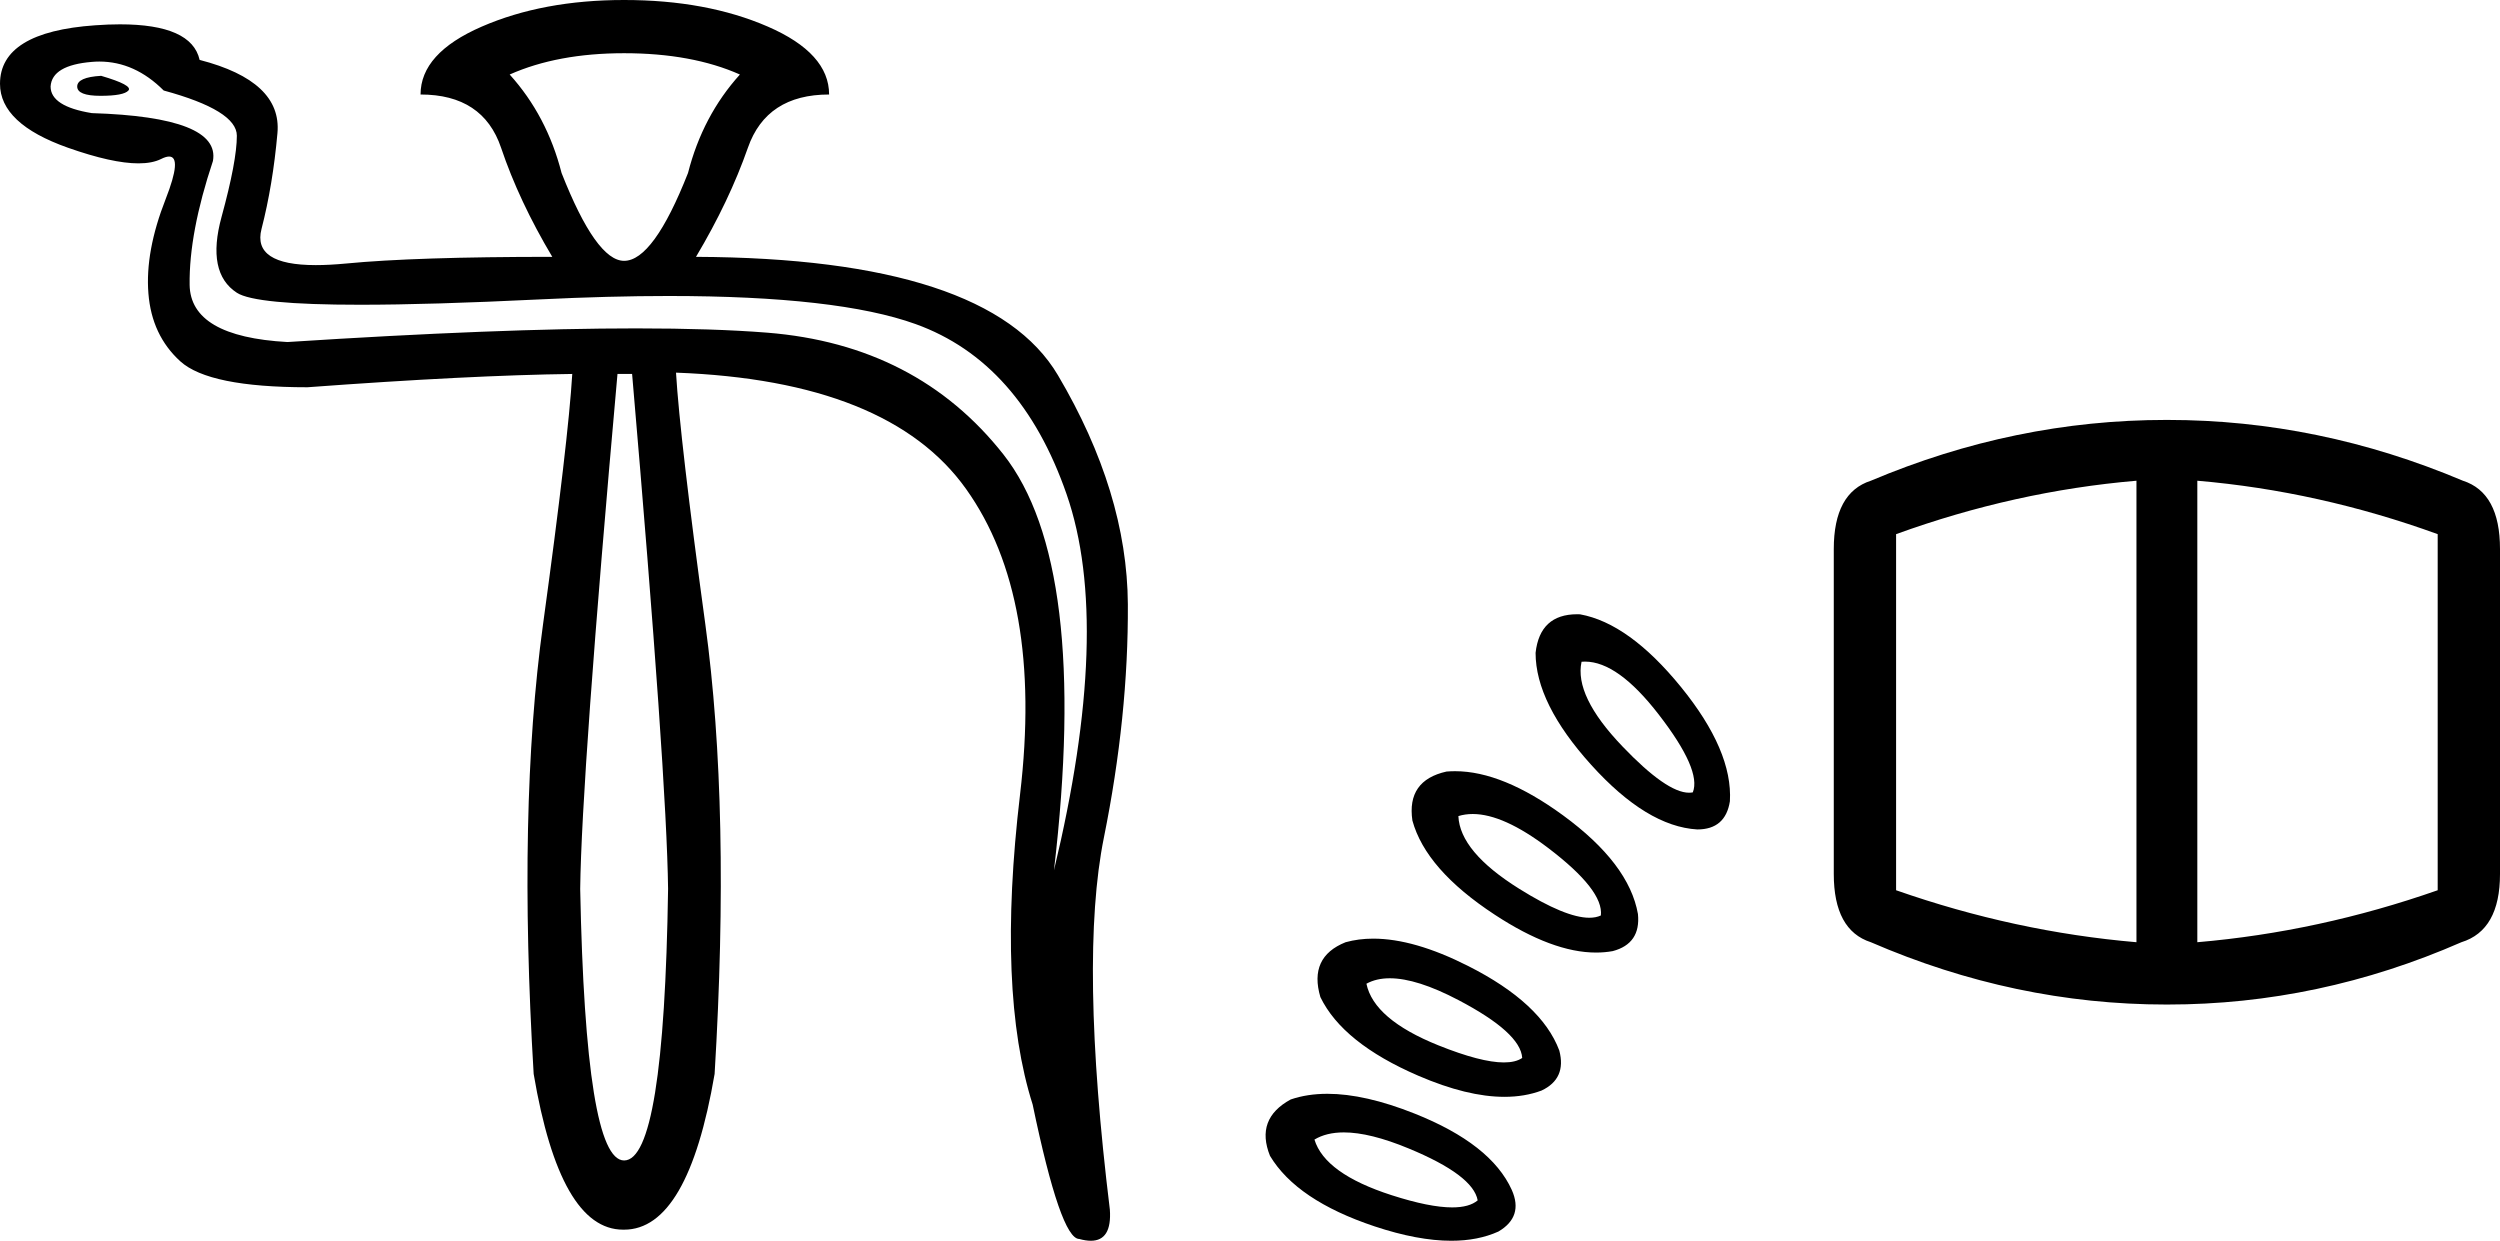 <?xml version='1.0' encoding='UTF-8' standalone='yes'?><svg xmlns='http://www.w3.org/2000/svg' xmlns:xlink='http://www.w3.org/1999/xlink' width='36.268' height='18.0' ><path d='M 1.467 1.1 Q 1.12 1.12 1.12 1.255 Q 1.12 1.39 1.458 1.39 Q 1.795 1.39 1.863 1.313 Q 1.931 1.236 1.467 1.1 ZM 9.054 0.772 Q 10.039 0.772 10.734 1.081 Q 10.193 1.68 9.981 2.51 Q 9.479 3.784 9.054 3.784 Q 8.649 3.784 8.147 2.51 Q 7.935 1.68 7.394 1.081 Q 8.089 0.772 9.054 0.772 ZM 1.44 0.893 Q 1.955 0.893 2.375 1.313 Q 3.436 1.602 3.436 1.969 Q 3.436 2.336 3.214 3.147 Q 2.992 3.958 3.436 4.247 Q 3.703 4.421 5.227 4.421 Q 6.244 4.421 7.819 4.344 Q 8.842 4.294 9.702 4.294 Q 12.153 4.294 13.282 4.701 Q 14.808 5.251 15.474 7.172 Q 16.14 9.093 15.29 12.626 Q 15.811 8.186 14.557 6.593 Q 13.302 5 11.13 4.826 Q 10.348 4.764 9.227 4.764 Q 7.234 4.764 4.17 4.962 Q 2.761 4.884 2.751 4.131 Q 2.741 3.379 3.089 2.336 Q 3.205 1.699 1.332 1.641 Q 0.734 1.544 0.734 1.255 Q 0.753 0.946 1.332 0.898 Q 1.387 0.893 1.44 0.893 ZM 9.17 5.425 Q 9.672 11.255 9.692 12.896 Q 9.634 16.835 9.054 16.835 Q 8.495 16.835 8.417 12.896 Q 8.437 11.255 8.958 5.425 ZM 9.054 0.0 Q 7.877 0.0 6.989 0.386 Q 6.101 0.772 6.101 1.371 Q 7.008 1.371 7.269 2.143 Q 7.529 2.915 8.012 3.726 Q 6.023 3.726 5.02 3.823 Q 4.776 3.846 4.581 3.846 Q 3.658 3.846 3.794 3.321 Q 3.958 2.684 4.025 1.931 Q 4.093 1.178 2.896 0.869 Q 2.78 0.353 1.74 0.353 Q 1.572 0.353 1.38 0.367 Q 0.0 0.463 0.0 1.216 Q 0.0 1.795 0.985 2.143 Q 1.629 2.37 2.009 2.37 Q 2.209 2.37 2.336 2.307 Q 2.407 2.271 2.453 2.271 Q 2.645 2.271 2.404 2.886 Q 2.104 3.649 2.153 4.257 Q 2.201 4.865 2.616 5.242 Q 3.031 5.618 4.46 5.618 Q 6.815 5.444 8.302 5.425 L 8.302 5.425 Q 8.244 6.39 7.877 9.064 Q 7.51 11.738 7.742 15.58 Q 8.125 17.839 9.039 17.839 Q 9.047 17.839 9.054 17.839 Q 9.981 17.839 10.367 15.58 Q 10.599 11.738 10.232 9.054 Q 9.865 6.371 9.807 5.406 L 9.807 5.406 Q 12.896 5.521 14.016 7.095 Q 15.136 8.668 14.798 11.526 Q 14.46 14.383 14.981 16.024 Q 15.387 17.974 15.657 17.974 Q 15.751 18 15.825 18 Q 16.132 18 16.101 17.549 Q 15.657 13.919 16.014 12.153 Q 16.371 10.387 16.362 8.765 Q 16.352 7.143 15.348 5.444 Q 14.344 3.745 10.097 3.726 Q 10.58 2.915 10.85 2.143 Q 11.12 1.371 12.028 1.371 Q 12.028 0.772 11.139 0.386 Q 10.251 0.0 9.054 0.0 Z' style='fill:black cmyk(0, 0, 0, 100);stroke:none' /><path d='M 22.994 9.598 Q 23.471 9.598 24.063 10.365 Q 24.687 11.172 24.558 11.495 Q 24.532 11.5 24.503 11.5 Q 24.179 11.5 23.536 10.827 Q 22.836 10.096 22.944 9.6 Q 22.969 9.598 22.994 9.598 ZM 22.881 8.911 Q 22.339 8.911 22.277 9.471 Q 22.277 10.203 23.084 11.096 Q 23.891 11.99 24.623 12.033 Q 25.032 12.033 25.096 11.624 Q 25.139 10.892 24.386 9.966 Q 23.633 9.041 22.922 8.912 Q 22.902 8.911 22.881 8.911 ZM 21.365 11.809 Q 21.811 11.809 22.46 12.302 Q 23.267 12.915 23.224 13.281 Q 23.153 13.314 23.057 13.314 Q 22.712 13.314 22.04 12.894 Q 21.179 12.356 21.157 11.839 Q 21.255 11.809 21.365 11.809 ZM 30.994 6.974 L 30.994 13.669 Q 29.229 13.518 27.507 12.915 L 27.507 7.749 Q 29.229 7.125 30.994 6.974 ZM 31.877 6.974 Q 33.642 7.125 35.364 7.749 L 35.364 12.915 Q 33.642 13.518 31.877 13.669 L 31.877 6.974 ZM 21.11 11.188 Q 21.047 11.188 20.985 11.193 Q 20.404 11.322 20.49 11.904 Q 20.684 12.614 21.685 13.27 Q 22.521 13.819 23.154 13.819 Q 23.279 13.819 23.396 13.798 Q 23.805 13.69 23.762 13.26 Q 23.633 12.528 22.675 11.828 Q 21.798 11.188 21.11 11.188 ZM 31.425 6.092 Q 29.229 6.092 27.141 6.974 Q 26.603 7.147 26.603 7.965 L 26.603 12.679 Q 26.603 13.496 27.141 13.669 Q 29.229 14.573 31.425 14.573 L 31.446 14.573 Q 33.642 14.573 35.708 13.669 Q 36.268 13.496 36.268 12.679 L 36.268 7.965 Q 36.268 7.147 35.73 6.974 Q 33.642 6.092 31.446 6.092 ZM 20.162 14.192 Q 20.555 14.192 21.157 14.508 Q 22.061 14.982 22.083 15.348 Q 21.988 15.413 21.817 15.413 Q 21.485 15.413 20.867 15.165 Q 19.93 14.788 19.823 14.271 Q 19.966 14.192 20.162 14.192 ZM 19.922 13.617 Q 19.709 13.617 19.521 13.669 Q 18.983 13.884 19.155 14.465 Q 19.478 15.132 20.576 15.606 Q 21.286 15.912 21.825 15.912 Q 22.12 15.912 22.363 15.821 Q 22.729 15.649 22.621 15.24 Q 22.363 14.551 21.297 14.013 Q 20.514 13.617 19.922 13.617 ZM 19.495 16.428 Q 19.874 16.428 20.436 16.661 Q 21.372 17.048 21.437 17.414 Q 21.316 17.516 21.067 17.516 Q 20.739 17.516 20.189 17.339 Q 19.22 17.027 19.069 16.532 Q 19.242 16.428 19.495 16.428 ZM 19.257 15.868 Q 18.965 15.868 18.725 15.95 Q 18.208 16.23 18.424 16.768 Q 18.811 17.414 19.941 17.791 Q 20.569 18 21.054 18 Q 21.442 18 21.738 17.866 Q 22.104 17.651 21.932 17.263 Q 21.631 16.596 20.522 16.155 Q 19.801 15.868 19.257 15.868 Z' style='fill:black cmyk(0, 0, 0, 100);stroke:none' /></svg>